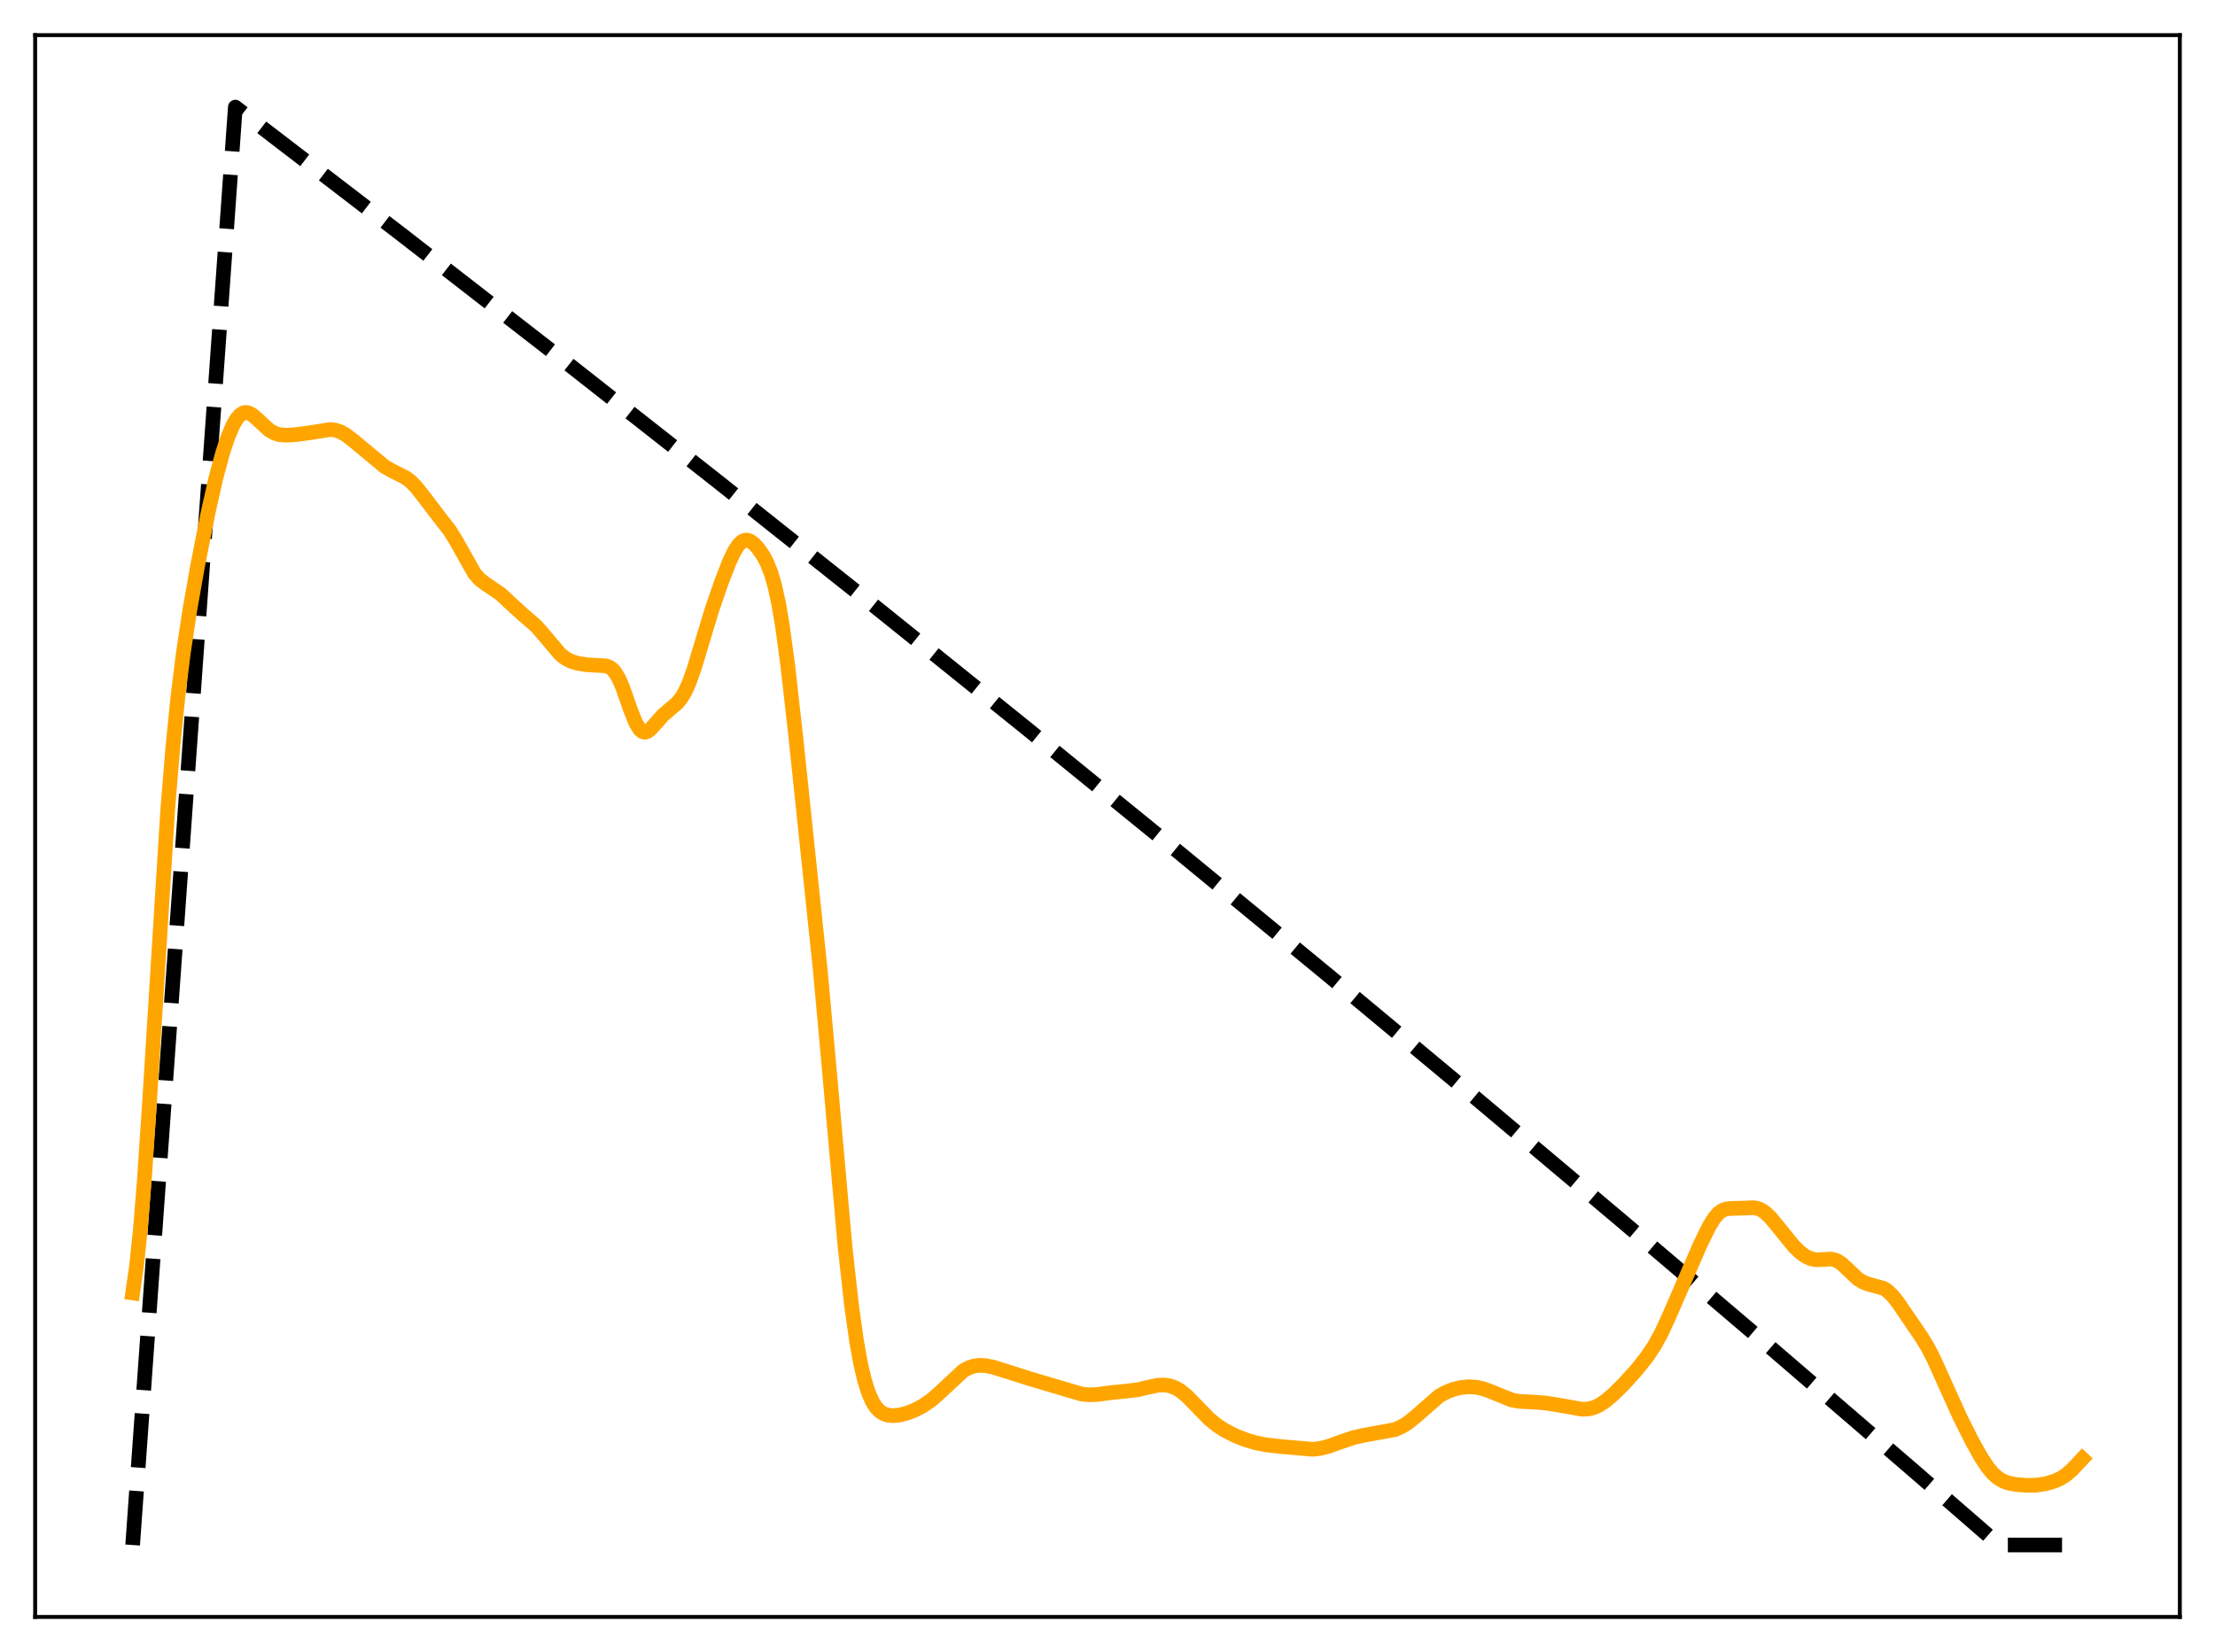 <?xml version="1.0" encoding="utf-8" standalone="no"?>
<!DOCTYPE svg PUBLIC "-//W3C//DTD SVG 1.1//EN"
  "http://www.w3.org/Graphics/SVG/1.1/DTD/svg11.dtd">
<svg xmlns:xlink="http://www.w3.org/1999/xlink" width="453.6pt" height="338.4pt" viewBox="0 0 453.6 338.4" xmlns="http://www.w3.org/2000/svg" version="1.1">
 <defs>
  <style type="text/css">*{stroke-linejoin: round; stroke-linecap: butt}</style>
 </defs>
 <g id="figure_1">
  <g id="patch_1">
   <path d="M 0 338.4 
L 453.6 338.4 
L 453.6 0 
L 0 0 
z
" style="fill: #ffffff"/>
  </g>
  <g id="axes_1">
   <g id="patch_2">
    <path d="M 7.2 331.2 
L 446.4 331.2 
L 446.4 7.2 
L 7.2 7.2 
z
" style="fill: #ffffff"/>
   </g>
   <g id="matplotlib.axis_1"/>
   <g id="matplotlib.axis_2"/>
   <g id="line2d_1">
    <path d="M 27.164 316.472 
L 48.192 21.938 
L 82.263 48.071 
L 115.004 73.496 
L 146.945 98.598 
L 178.887 123.997 
L 210.031 149.052 
L 241.174 174.396 
L 272.051 199.813 
L 302.129 224.853 
L 332.208 250.172 
L 362.02 275.546 
L 391.3 300.741 
L 409.401 316.452 
L 410.998 316.473 
L 426.436 316.473 
L 426.436 316.473 
" clip-path="url(#p7ae6f4d955)" style="fill: none; stroke-dasharray: 11.1,4.8; stroke-dashoffset: 0; stroke: #000000; stroke-width: 3"/>
   </g>
   <g id="line2d_2">
    <path d="M 27.164 264.842 
L 27.962 259.305 
L 28.761 251.608 
L 29.559 241.733 
L 30.624 225.725 
L 34.351 165.783 
L 35.415 152.836 
L 36.48 142.31 
L 37.545 133.746 
L 38.876 124.933 
L 40.473 115.871 
L 42.602 105.054 
L 44.199 97.972 
L 45.53 93.001 
L 46.595 89.731 
L 47.66 87.18 
L 48.458 85.798 
L 49.257 84.907 
L 49.789 84.586 
L 50.321 84.474 
L 50.854 84.551 
L 51.652 84.962 
L 52.717 85.878 
L 55.113 88.096 
L 56.177 88.713 
L 57.242 89.039 
L 58.573 89.147 
L 60.703 89.011 
L 63.631 88.619 
L 67.623 87.974 
L 68.688 88.1 
L 69.753 88.469 
L 70.817 89.073 
L 72.415 90.294 
L 78.803 95.601 
L 80.4 96.49 
L 83.062 97.831 
L 84.127 98.643 
L 85.191 99.726 
L 86.522 101.403 
L 89.983 105.95 
L 92.112 108.676 
L 93.443 110.836 
L 97.169 117.465 
L 98.234 118.662 
L 99.299 119.495 
L 102.493 121.654 
L 104.356 123.395 
L 106.752 125.589 
L 109.68 128.131 
L 111.011 129.614 
L 114.737 134.026 
L 115.802 134.855 
L 116.867 135.42 
L 118.198 135.849 
L 120.061 136.161 
L 122.191 136.278 
L 124.054 136.384 
L 124.852 136.68 
L 125.385 137.066 
L 125.917 137.652 
L 126.716 138.969 
L 127.514 140.806 
L 129.111 145.354 
L 130.176 148.043 
L 130.975 149.374 
L 131.507 149.847 
L 132.039 149.991 
L 132.572 149.843 
L 133.104 149.464 
L 134.169 148.307 
L 135.766 146.498 
L 137.097 145.353 
L 138.694 143.998 
L 139.492 143.024 
L 140.291 141.691 
L 141.089 139.933 
L 142.154 136.954 
L 143.751 131.637 
L 145.881 124.624 
L 147.744 119.231 
L 149.341 115.114 
L 150.406 112.873 
L 151.204 111.638 
L 152.003 110.88 
L 152.535 110.653 
L 153.068 110.641 
L 153.6 110.822 
L 154.399 111.396 
L 155.197 112.251 
L 156.262 113.769 
L 157.06 115.27 
L 157.859 117.268 
L 158.657 119.993 
L 159.456 123.66 
L 160.255 128.391 
L 161.319 136.284 
L 162.916 150.465 
L 167.974 198.662 
L 169.837 219.173 
L 173.031 255.129 
L 174.362 267.216 
L 175.427 274.799 
L 176.225 279.229 
L 177.024 282.66 
L 177.823 285.216 
L 178.621 287.045 
L 179.42 288.299 
L 180.218 289.114 
L 181.017 289.607 
L 181.815 289.871 
L 182.88 289.977 
L 184.211 289.849 
L 185.808 289.435 
L 187.405 288.801 
L 189.002 287.961 
L 190.599 286.875 
L 192.196 285.499 
L 197.254 280.784 
L 198.319 280.193 
L 199.383 279.826 
L 200.448 279.668 
L 201.779 279.717 
L 203.376 280.036 
L 205.772 280.783 
L 211.095 282.471 
L 221.476 285.547 
L 223.073 285.7 
L 224.671 285.645 
L 227.599 285.251 
L 230.527 284.962 
L 232.922 284.677 
L 235.318 284.111 
L 237.181 283.735 
L 238.512 283.692 
L 239.577 283.861 
L 240.641 284.246 
L 241.706 284.862 
L 243.037 285.939 
L 244.9 287.838 
L 247.562 290.578 
L 249.159 291.901 
L 250.756 292.949 
L 252.886 294.044 
L 255.015 294.901 
L 257.145 295.536 
L 259.274 295.954 
L 262.468 296.316 
L 268.857 296.866 
L 270.454 296.676 
L 272.051 296.265 
L 274.713 295.299 
L 277.375 294.415 
L 279.504 293.951 
L 285.626 292.84 
L 286.957 292.271 
L 288.288 291.461 
L 289.885 290.175 
L 294.676 285.987 
L 296.007 285.221 
L 297.604 284.585 
L 299.201 284.203 
L 300.799 284.057 
L 302.396 284.162 
L 303.727 284.456 
L 305.324 285.038 
L 309.583 286.774 
L 311.18 287.049 
L 313.575 287.17 
L 316.503 287.38 
L 319.431 287.849 
L 323.956 288.658 
L 325.287 288.604 
L 326.352 288.343 
L 327.417 287.867 
L 328.748 287.001 
L 330.345 285.66 
L 332.474 283.556 
L 335.136 280.615 
L 337.265 277.94 
L 338.863 275.531 
L 340.193 273.105 
L 341.791 269.641 
L 348.179 254.927 
L 350.042 251.139 
L 351.107 249.437 
L 351.905 248.519 
L 352.704 247.93 
L 353.503 247.629 
L 354.567 247.526 
L 357.495 247.45 
L 359.092 247.375 
L 359.891 247.511 
L 360.689 247.839 
L 361.488 248.377 
L 362.553 249.39 
L 364.15 251.318 
L 367.344 255.259 
L 368.675 256.551 
L 369.74 257.325 
L 370.804 257.824 
L 371.869 258.038 
L 373.2 257.999 
L 374.797 257.895 
L 375.596 258.017 
L 376.394 258.341 
L 377.193 258.881 
L 378.524 260.129 
L 380.387 261.901 
L 381.452 262.592 
L 382.516 263.003 
L 385.711 263.887 
L 386.509 264.399 
L 387.574 265.409 
L 388.639 266.764 
L 393.43 273.773 
L 394.761 275.946 
L 396.092 278.541 
L 398.221 283.285 
L 401.415 290.338 
L 403.811 295.129 
L 405.674 298.47 
L 407.005 300.494 
L 408.07 301.785 
L 409.135 302.739 
L 410.199 303.377 
L 411.264 303.768 
L 412.861 304.08 
L 414.991 304.252 
L 417.12 304.196 
L 418.983 303.905 
L 420.58 303.448 
L 421.911 302.864 
L 422.976 302.198 
L 424.307 301.061 
L 426.436 298.795 
L 426.436 298.795 
" clip-path="url(#p7ae6f4d955)" style="fill: none; stroke: #ffa500; stroke-width: 3; stroke-linecap: square"/>
   </g>
   <g id="patch_3">
    <path d="M 7.2 331.2 
L 7.2 7.2 
" style="fill: none; stroke: #000000; stroke-width: 0.8; stroke-linejoin: miter; stroke-linecap: square"/>
   </g>
   <g id="patch_4">
    <path d="M 446.4 331.2 
L 446.4 7.2 
" style="fill: none; stroke: #000000; stroke-width: 0.8; stroke-linejoin: miter; stroke-linecap: square"/>
   </g>
   <g id="patch_5">
    <path d="M 7.2 331.2 
L 446.4 331.2 
" style="fill: none; stroke: #000000; stroke-width: 0.8; stroke-linejoin: miter; stroke-linecap: square"/>
   </g>
   <g id="patch_6">
    <path d="M 7.2 7.2 
L 446.4 7.2 
" style="fill: none; stroke: #000000; stroke-width: 0.8; stroke-linejoin: miter; stroke-linecap: square"/>
   </g>
  </g>
 </g>
 <defs>
  <clipPath id="p7ae6f4d955">
   <rect x="7.2" y="7.2" width="439.2" height="324"/>
  </clipPath>
 </defs>
</svg>
